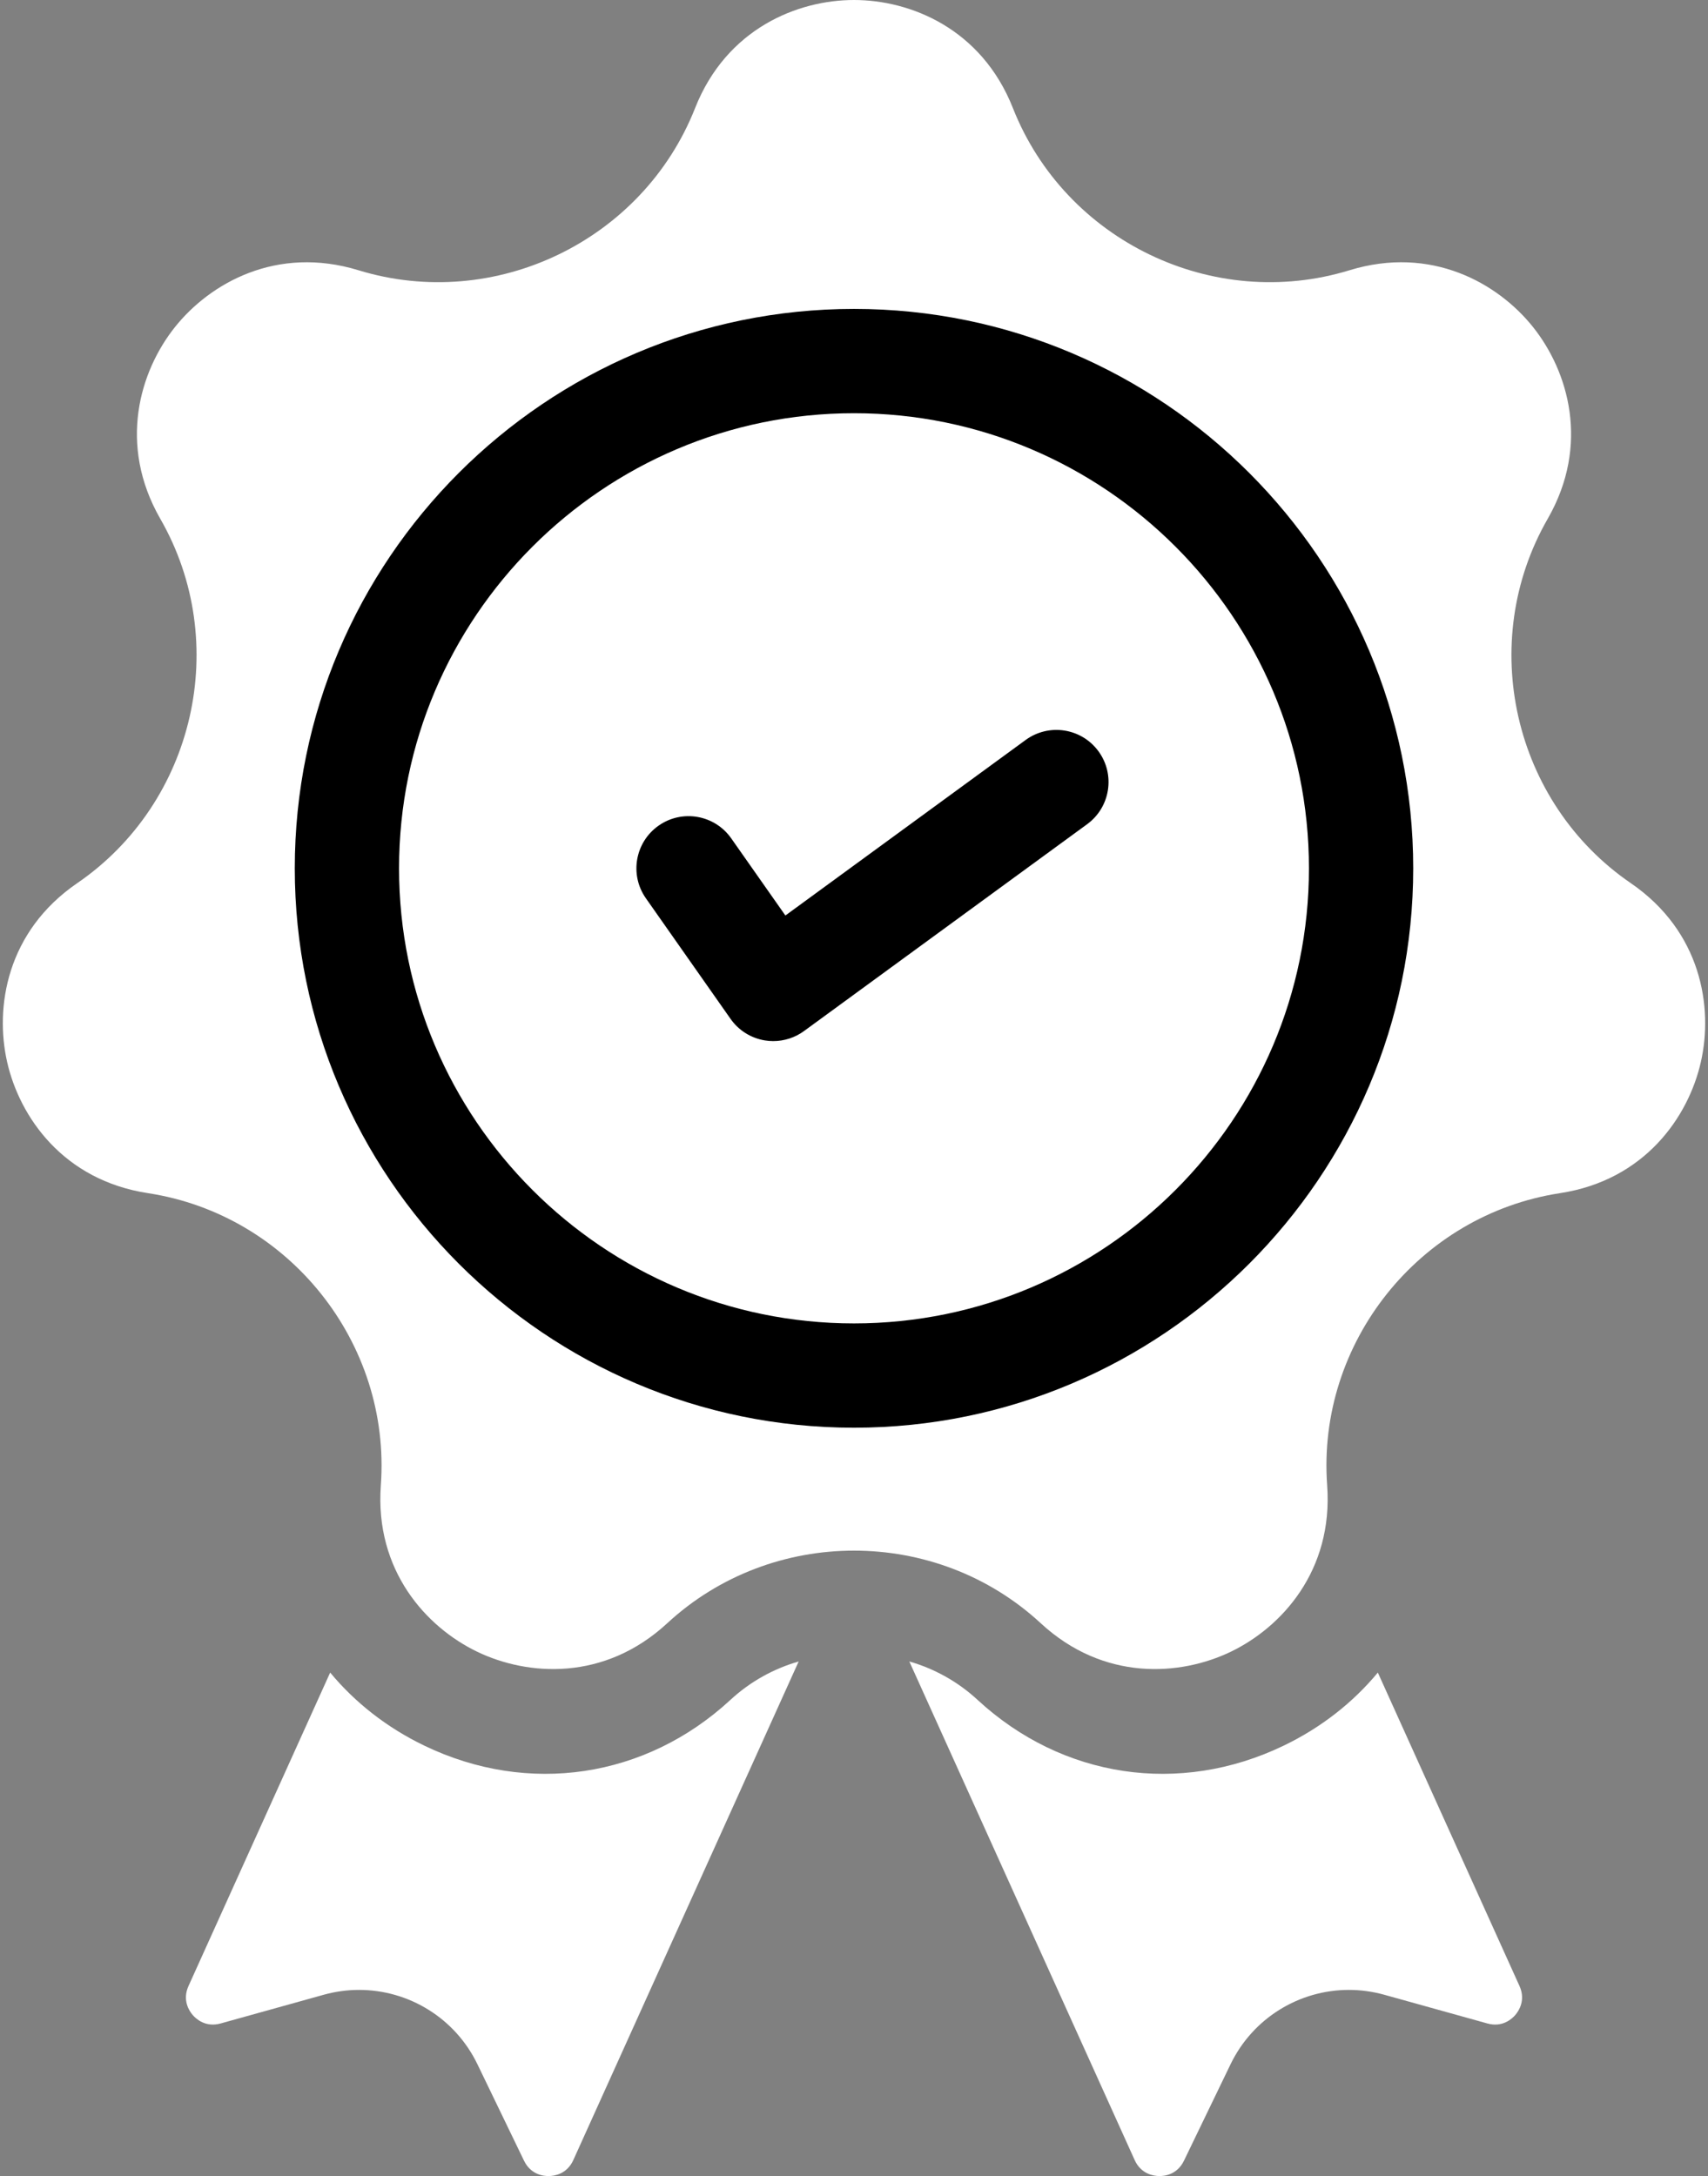 <?xml version="1.0" encoding="UTF-8"?>
<svg width="402px" height="512px" viewBox="0 0 402 512" version="1.1" xmlns="http://www.w3.org/2000/svg" xmlns:xlink="http://www.w3.org/1999/xlink">
    <rect x="0" y="0" width="402" height="512" fill="#808080" stroke="none"/>
    <!-- Generator: Sketch 42 (36781) - http://www.bohemiancoding.com/sketch -->
    <title>icon</title>
    <desc>Created with Sketch.</desc>
    <defs></defs>
    <g id="Page-1" stroke="none" stroke-width="1" fill="none" fill-rule="evenodd">
        <g id="icon" transform="translate(-55, 0)">
            <rect id="Rectangle" fill-opacity="0" fill="#D8D8D8" x="0" y="0" width="512" height="512"></rect>
            <g id="Group" transform="translate(55, 0)">
                <g id="quality_black">
                    <path d="M171.932,399.948 C151.972,418.393 124.365,422.524 99.879,410.734 C91.027,406.471 83.557,400.585 77.709,393.535 L44.368,467.279 C42.851,470.634 44.545,473.163 45.343,474.094 C46.141,475.024 48.382,477.083 51.928,476.097 L76.2,469.341 C78.966,468.572 81.762,468.201 84.519,468.201 C96.15,468.201 107.097,474.784 112.368,485.693 L123.33,508.378 C124.931,511.693 127.934,512.024 129.184,511.999 C130.41,511.983 133.426,511.585 134.942,508.23 L187.975,390.926 C182.148,392.603 176.63,395.606 171.932,399.948 Z" id="Shape" fill="#FFFFFF" fill-rule="nonzero"></path>
                    <path d="M357.631,467.279 L324.29,393.535 C318.442,400.586 310.972,406.472 302.12,410.734 C277.633,422.524 250.027,418.393 230.067,399.948 C225.369,395.606 219.851,392.603 214.022,390.926 L267.055,508.23 C268.572,511.586 271.588,511.983 272.813,511.999 C274.063,512.024 277.066,511.693 278.667,508.378 L289.629,485.693 C294.899,474.784 305.847,468.201 317.478,468.201 C320.235,468.201 323.032,468.572 325.797,469.341 L350.069,476.097 C353.615,477.084 355.857,475.025 356.654,474.094 C357.454,473.162 359.148,470.633 357.631,467.279 Z" id="Shape" fill="#FFFFFF" fill-rule="nonzero"></path>
                    <path d="M383.821,207.791 C356.131,188.831 347.539,151.186 364.261,122.089 C374.312,104.598 369.081,87.314 360.834,76.971 C352.586,66.631 336.898,57.686 317.611,63.591 C285.527,73.418 250.734,56.666 238.41,25.45 C231.002,6.686 214.227,0 201,0 C187.773,0 170.998,6.686 163.59,25.451 C151.266,56.668 116.476,73.418 84.389,63.592 C65.1,57.688 49.415,66.631 41.166,76.972 C32.919,87.315 27.688,104.597 37.739,122.09 C54.461,151.186 45.869,188.832 18.179,207.792 C1.533,219.191 -1.252,237.032 1.69,249.928 C4.632,262.824 14.884,277.689 34.827,280.736 C68.001,285.804 92.075,315.992 89.636,349.463 C88.168,369.584 100.381,382.886 112.298,388.626 C124.216,394.365 142.23,395.621 157.046,381.928 C169.368,370.541 185.187,364.845 200.999,364.845 C216.817,364.845 232.627,370.538 244.951,381.928 C259.769,395.622 277.784,394.366 289.701,388.626 C301.618,382.887 313.83,369.585 312.363,349.464 C309.924,315.993 333.998,285.805 367.172,280.736 C387.115,277.689 397.365,262.823 400.309,249.928 C403.252,237.03 400.465,219.189 383.821,207.791 Z" id="Shape" fill="#FFFFFF" fill-rule="nonzero"></path>
                    <path d="M201,335.923 C128.425,335.923 69.381,276.879 69.381,204.304 C69.381,131.729 128.424,72.684 201,72.684 C273.576,72.684 332.619,131.728 332.619,204.303 C332.618,276.878 273.575,335.923 201,335.923 Z" id="Path" fill="#000000"></path>
                    <path d="M200.999,97.225 C141.955,97.225 93.92,145.261 93.92,204.304 C93.92,263.347 141.954,311.383 200.999,311.383 C260.044,311.383 308.078,263.347 308.078,204.304 C308.078,145.261 260.043,97.225 200.999,97.225 Z" id="Shape" fill="#FFFFFF" fill-rule="nonzero"></path>
                    <path d="M255.874,193.922 L189.232,242.597 C187.117,244.142 184.579,244.959 181.995,244.959 C181.329,244.959 180.66,244.905 179.994,244.795 C176.745,244.258 173.847,242.437 171.953,239.741 L152.019,211.359 C148.124,205.812 149.463,198.159 155.008,194.264 C160.554,190.369 168.206,191.707 172.102,197.253 L184.852,215.407 L241.4,174.105 C246.873,170.11 254.55,171.302 258.546,176.776 C262.543,182.248 261.346,189.924 255.874,193.922 Z" id="Path" fill="#000000"></path>
                </g>
            </g>
        </g>
    </g>
</svg>